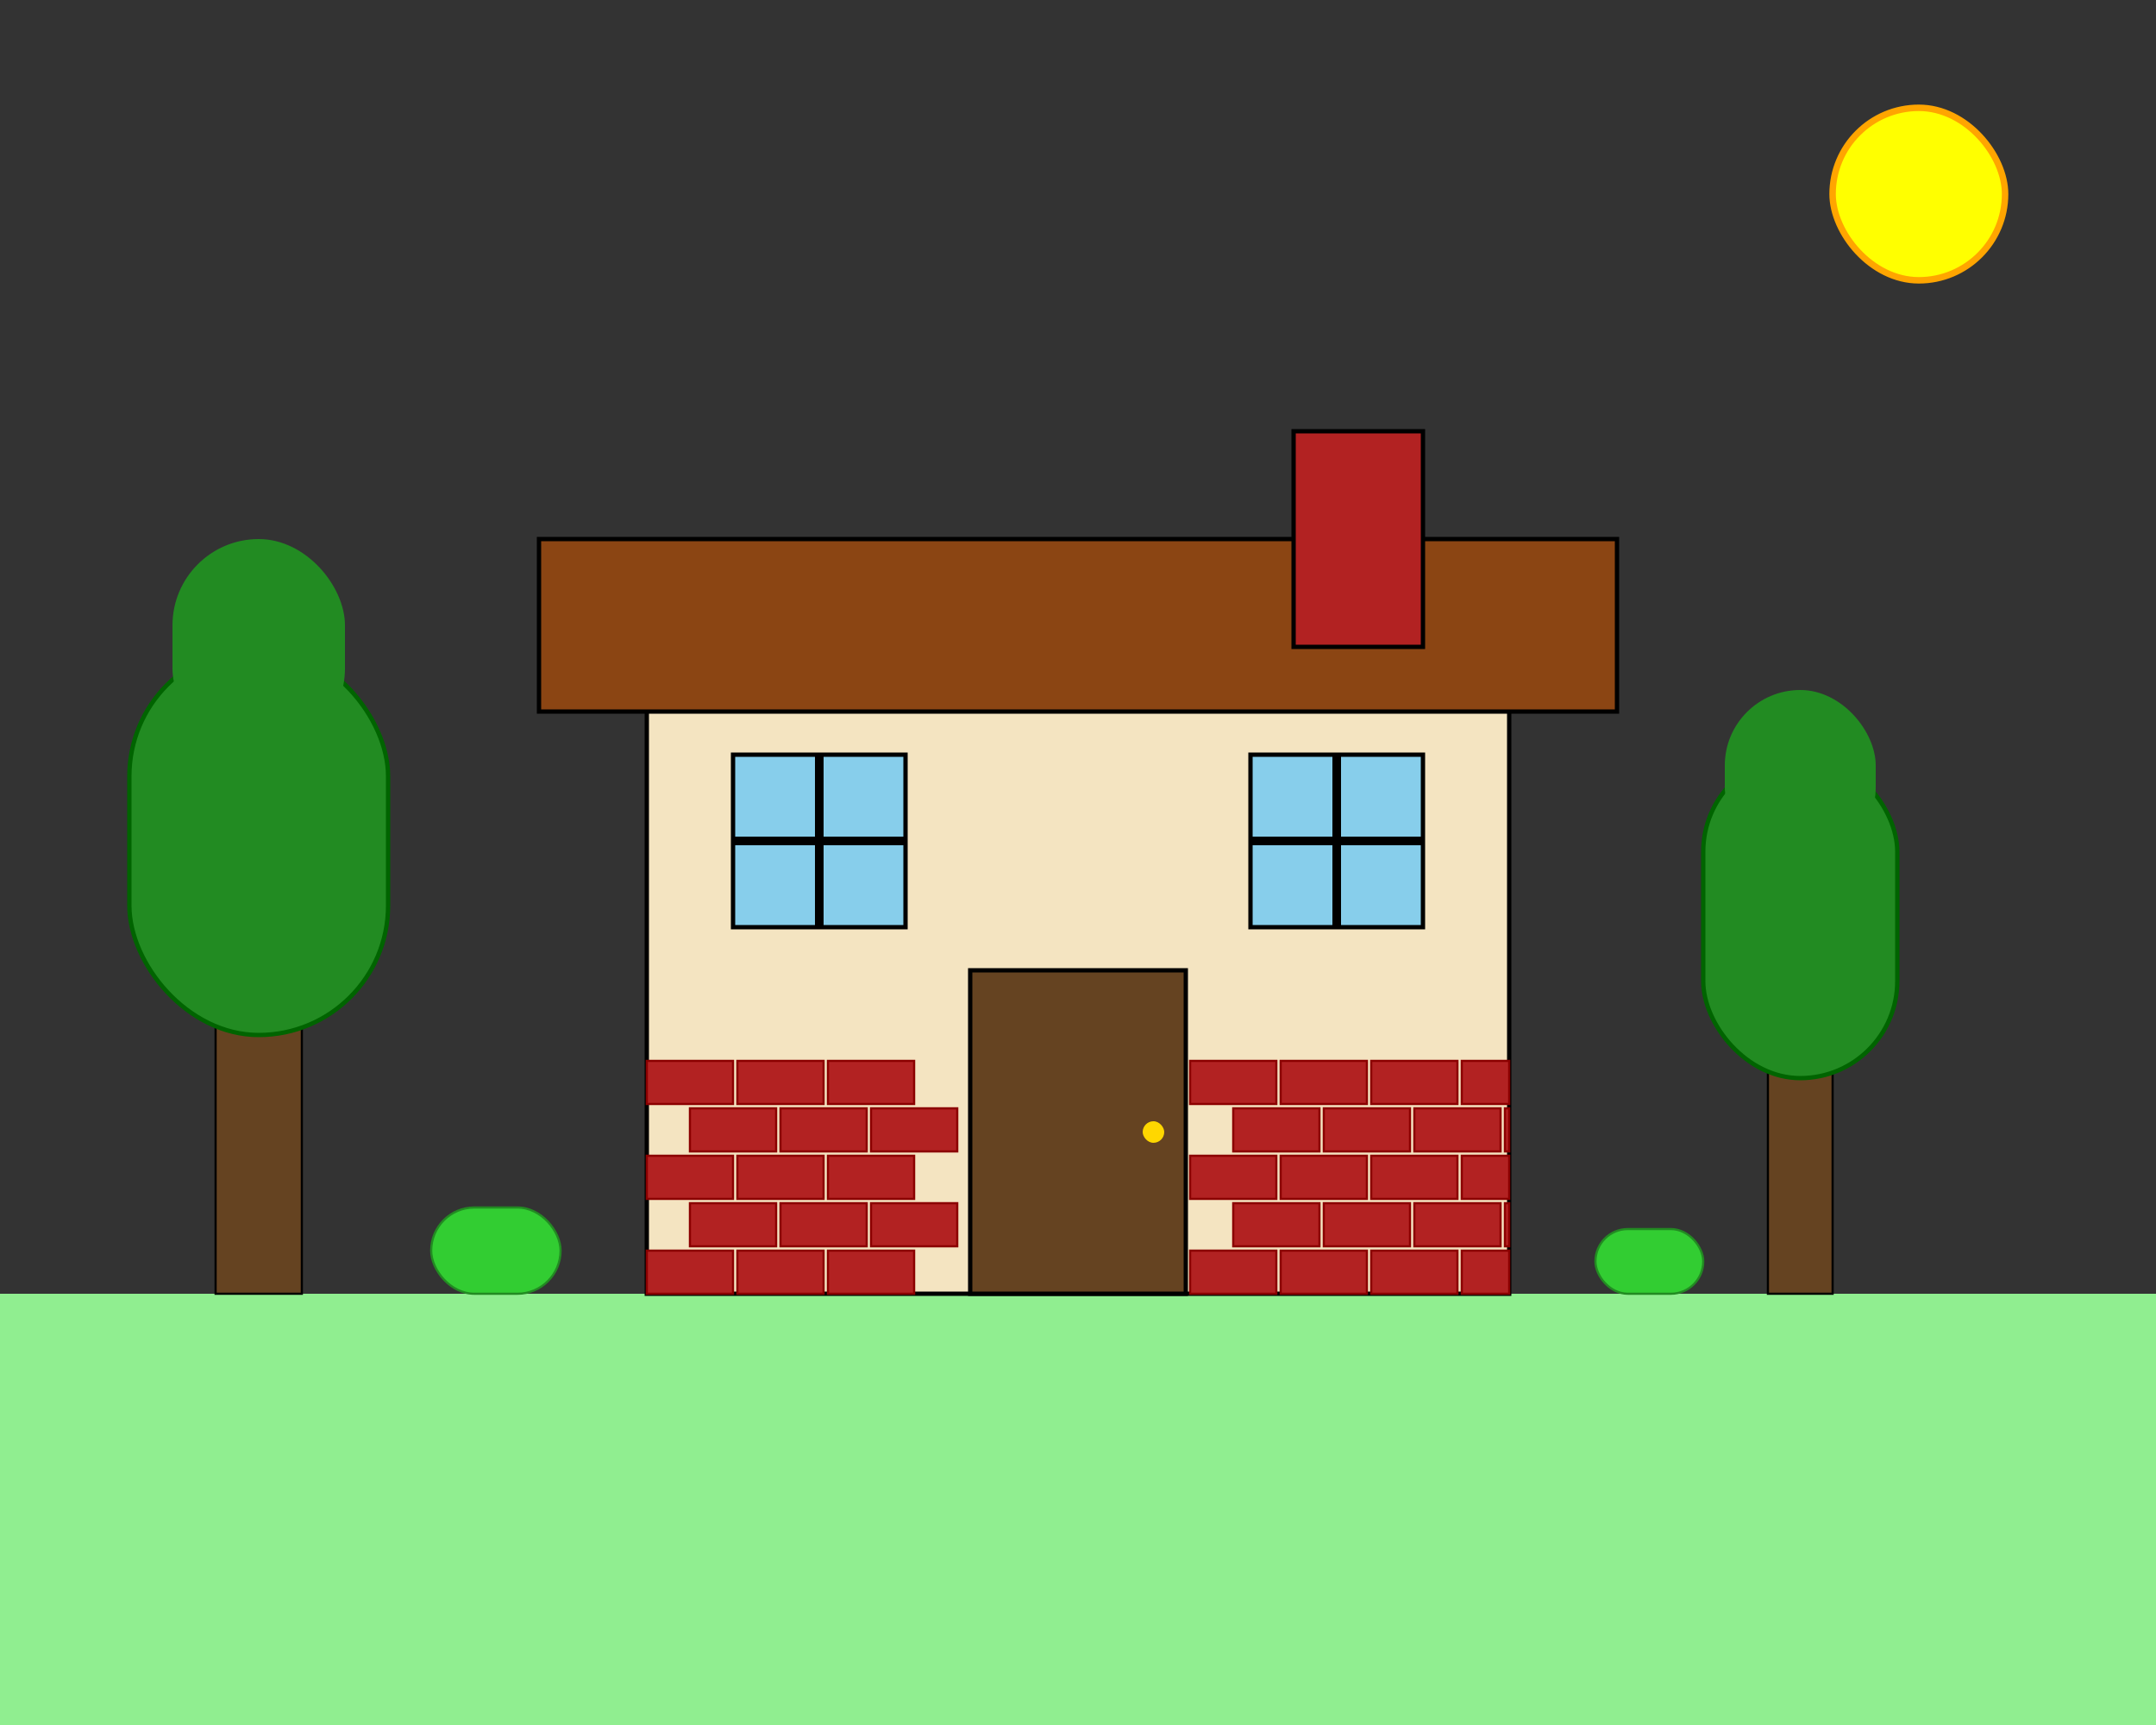 <?xml version="1.0" encoding="UTF-8"?>
<svg xmlns="http://www.w3.org/2000/svg" version="1.1" width="1000" height="800" viewBox="0 0 1000 800">
  <rect x="0" y="0" width="1000" height="800" fill="#333333" stroke="none"/>
  <rect x="0" y="600" width="1000" height="200" style="fill:#90ee90" />
  <rect x="300" y="300" width="400" height="300" style="fill:#f4e4c1;stroke:#000000;stroke-width:2.0" />
  <rect x="250" y="250" width="500" height="80" style="fill:#8b4513;stroke:#000000;stroke-width:2.0" />
  <rect x="450" y="450" width="100" height="150" style="fill:#654321;stroke:#000000;stroke-width:2.0" />
  <rect x="530" y="520" width="10" height="10" rx="5" ry="5" style="fill:#ffd700" />
  <rect x="340" y="350" width="80" height="80" style="fill:#87ceeb;stroke:#000000;stroke-width:2.0" />
  <rect x="340" y="388" width="80" height="4" style="fill:#000000" />
  <rect x="378" y="350" width="4" height="80" style="fill:#000000" />
  <rect x="580" y="350" width="80" height="80" style="fill:#87ceeb;stroke:#000000;stroke-width:2.0" />
  <rect x="580" y="388" width="80" height="4" style="fill:#000000" />
  <rect x="618" y="350" width="4" height="80" style="fill:#000000" />
  <rect x="300" y="580" width="40" height="20" style="fill:#b22222;stroke:#8b0000;stroke-width:1.0" />
  <rect x="342" y="580" width="40" height="20" style="fill:#b22222;stroke:#8b0000;stroke-width:1.0" />
  <rect x="384" y="580" width="40" height="20" style="fill:#b22222;stroke:#8b0000;stroke-width:1.0" />
  <rect x="552" y="580" width="40" height="20" style="fill:#b22222;stroke:#8b0000;stroke-width:1.0" />
  <rect x="594" y="580" width="40" height="20" style="fill:#b22222;stroke:#8b0000;stroke-width:1.0" />
  <rect x="636" y="580" width="40" height="20" style="fill:#b22222;stroke:#8b0000;stroke-width:1.0" />
  <rect x="678" y="580" width="22" height="20" style="fill:#b22222;stroke:#8b0000;stroke-width:1.0" />
  <rect x="320" y="558" width="40" height="20" style="fill:#b22222;stroke:#8b0000;stroke-width:1.0" />
  <rect x="362" y="558" width="40" height="20" style="fill:#b22222;stroke:#8b0000;stroke-width:1.0" />
  <rect x="404" y="558" width="40" height="20" style="fill:#b22222;stroke:#8b0000;stroke-width:1.0" />
  <rect x="572" y="558" width="40" height="20" style="fill:#b22222;stroke:#8b0000;stroke-width:1.0" />
  <rect x="614" y="558" width="40" height="20" style="fill:#b22222;stroke:#8b0000;stroke-width:1.0" />
  <rect x="656" y="558" width="40" height="20" style="fill:#b22222;stroke:#8b0000;stroke-width:1.0" />
  <rect x="698" y="558" width="2" height="20" style="fill:#b22222;stroke:#8b0000;stroke-width:1.0" />
  <rect x="300" y="536" width="40" height="20" style="fill:#b22222;stroke:#8b0000;stroke-width:1.0" />
  <rect x="342" y="536" width="40" height="20" style="fill:#b22222;stroke:#8b0000;stroke-width:1.0" />
  <rect x="384" y="536" width="40" height="20" style="fill:#b22222;stroke:#8b0000;stroke-width:1.0" />
  <rect x="552" y="536" width="40" height="20" style="fill:#b22222;stroke:#8b0000;stroke-width:1.0" />
  <rect x="594" y="536" width="40" height="20" style="fill:#b22222;stroke:#8b0000;stroke-width:1.0" />
  <rect x="636" y="536" width="40" height="20" style="fill:#b22222;stroke:#8b0000;stroke-width:1.0" />
  <rect x="678" y="536" width="22" height="20" style="fill:#b22222;stroke:#8b0000;stroke-width:1.0" />
  <rect x="320" y="514" width="40" height="20" style="fill:#b22222;stroke:#8b0000;stroke-width:1.0" />
  <rect x="362" y="514" width="40" height="20" style="fill:#b22222;stroke:#8b0000;stroke-width:1.0" />
  <rect x="404" y="514" width="40" height="20" style="fill:#b22222;stroke:#8b0000;stroke-width:1.0" />
  <rect x="572" y="514" width="40" height="20" style="fill:#b22222;stroke:#8b0000;stroke-width:1.0" />
  <rect x="614" y="514" width="40" height="20" style="fill:#b22222;stroke:#8b0000;stroke-width:1.0" />
  <rect x="656" y="514" width="40" height="20" style="fill:#b22222;stroke:#8b0000;stroke-width:1.0" />
  <rect x="698" y="514" width="2" height="20" style="fill:#b22222;stroke:#8b0000;stroke-width:1.0" />
  <rect x="300" y="492" width="40" height="20" style="fill:#b22222;stroke:#8b0000;stroke-width:1.0" />
  <rect x="342" y="492" width="40" height="20" style="fill:#b22222;stroke:#8b0000;stroke-width:1.0" />
  <rect x="384" y="492" width="40" height="20" style="fill:#b22222;stroke:#8b0000;stroke-width:1.0" />
  <rect x="552" y="492" width="40" height="20" style="fill:#b22222;stroke:#8b0000;stroke-width:1.0" />
  <rect x="594" y="492" width="40" height="20" style="fill:#b22222;stroke:#8b0000;stroke-width:1.0" />
  <rect x="636" y="492" width="40" height="20" style="fill:#b22222;stroke:#8b0000;stroke-width:1.0" />
  <rect x="678" y="492" width="22" height="20" style="fill:#b22222;stroke:#8b0000;stroke-width:1.0" />
  <rect x="100" y="450" width="40" height="150" style="fill:#654321;stroke:#000000;stroke-width:1.0" />
  <rect x="60" y="300" width="120" height="180" rx="60" ry="60" style="fill:#228b22;stroke:#006400;stroke-width:2.0" />
  <rect x="80" y="250" width="80" height="100" rx="40" ry="40" style="fill:#228b22" />
  <rect x="820" y="480" width="30" height="120" style="fill:#654321;stroke:#000000;stroke-width:1.0" />
  <rect x="790" y="350" width="90" height="150" rx="45" ry="45" style="fill:#228b22;stroke:#006400;stroke-width:2.0" />
  <rect x="800" y="320" width="70" height="80" rx="35" ry="35" style="fill:#228b22" />
  <rect x="200" y="560" width="60" height="40" rx="20" ry="20" style="fill:#32cd32;stroke:#228b22;stroke-width:1.0" />
  <rect x="740" y="570" width="50" height="30" rx="15" ry="15" style="fill:#32cd32;stroke:#228b22;stroke-width:1.0" />
  <rect x="600" y="200" width="60" height="100" style="fill:#b22222;stroke:#000000;stroke-width:2.0" />
  <rect x="850" y="50" width="80" height="80" rx="40" ry="40" style="fill:#ffff00;stroke:#ffa500;stroke-width:3.0" />
</svg>